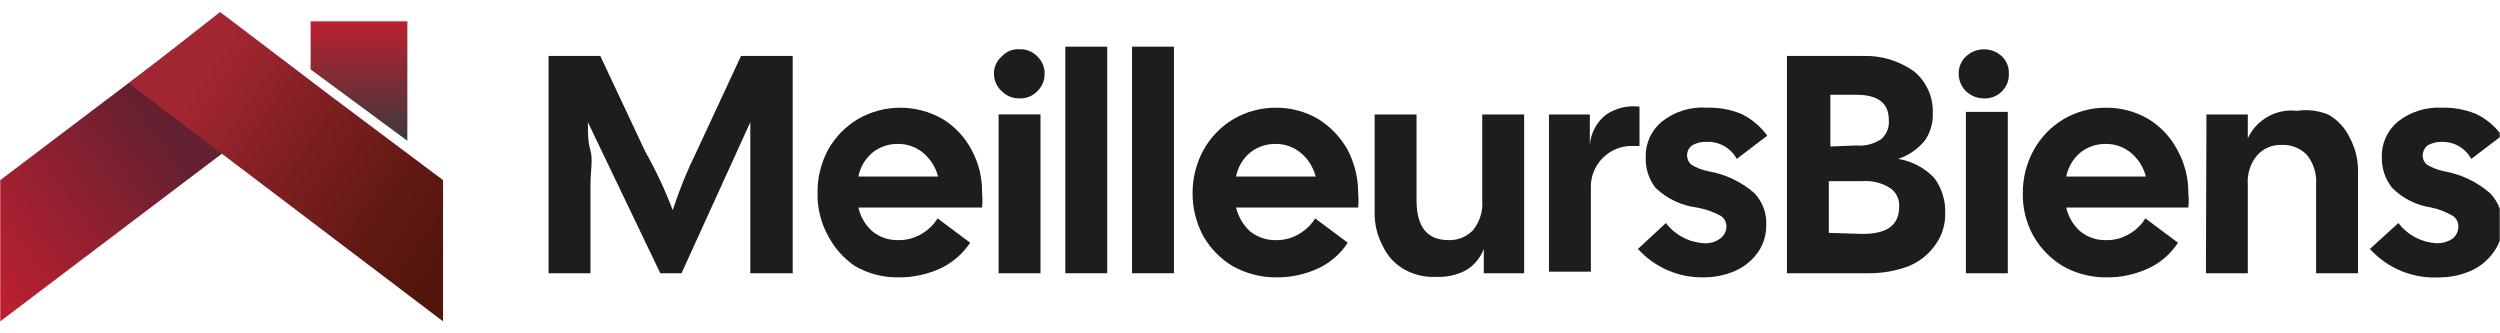 <svg width="150" height="20" viewBox="0 0 150 20" fill="none" xmlns="http://www.w3.org/2000/svg">
<g clip-path="url(#clip0_8_461)">
<path d="M32.914 3.358H36.018L38.718 9.1C39.355 10.226 39.905 11.398 40.363 12.607C40.754 11.406 41.231 10.234 41.791 9.1L44.46 3.358H47.563V16.394H45.018V11.118C45.018 10.28 45.018 9.566 45.018 9.038C45.018 8.511 45.018 7.952 45.018 7.331L40.891 16.394H39.618L35.273 7.331C35.273 7.952 35.273 8.511 35.428 9.038C35.583 9.566 35.428 10.28 35.428 11.118V16.394H32.914V3.358Z" fill="#1D1D1B"/>
<path d="M51.288 15.959C50.607 15.492 50.052 14.863 49.674 14.128C49.247 13.349 49.033 12.471 49.053 11.583C49.039 10.686 49.252 9.799 49.674 9.007C50.097 8.237 50.719 7.594 51.474 7.145C52.248 6.698 53.126 6.463 54.019 6.463C54.912 6.463 55.79 6.698 56.564 7.145C57.301 7.597 57.902 8.241 58.302 9.007C58.729 9.797 58.943 10.685 58.923 11.583C58.955 11.872 58.955 12.163 58.923 12.452H51.505C51.626 13.005 51.919 13.505 52.343 13.88C52.781 14.236 53.331 14.423 53.895 14.407C54.386 14.417 54.87 14.288 55.291 14.035C55.684 13.808 56.014 13.489 56.254 13.104L58.209 14.563C57.775 15.215 57.175 15.74 56.471 16.083C55.665 16.462 54.785 16.653 53.895 16.642C52.98 16.653 52.08 16.417 51.288 15.959ZM56.285 10.59C56.144 10.047 55.84 9.56 55.416 9.193C54.984 8.824 54.432 8.625 53.864 8.635C53.311 8.629 52.774 8.816 52.343 9.162C51.908 9.528 51.613 10.032 51.505 10.59H56.285Z" fill="#1D1D1B"/>
<path d="M60.102 3.389C60.234 3.241 60.397 3.126 60.58 3.05C60.763 2.975 60.96 2.942 61.158 2.955C61.359 2.944 61.561 2.978 61.748 3.053C61.936 3.128 62.105 3.243 62.244 3.389C62.383 3.521 62.493 3.68 62.568 3.856C62.642 4.032 62.68 4.222 62.678 4.413C62.682 4.61 62.646 4.805 62.571 4.986C62.496 5.168 62.385 5.332 62.244 5.469C62.105 5.615 61.936 5.73 61.748 5.805C61.561 5.88 61.359 5.914 61.158 5.903C60.961 5.907 60.766 5.871 60.585 5.796C60.403 5.721 60.239 5.61 60.102 5.469C59.954 5.336 59.836 5.173 59.756 4.991C59.675 4.809 59.635 4.612 59.637 4.413C59.635 4.219 59.676 4.027 59.756 3.85C59.837 3.673 59.955 3.516 60.102 3.389ZM59.916 6.865H62.43V16.394H59.916V6.865Z" fill="#1D1D1B"/>
<path d="M63.919 2.8H66.433V16.394H63.919V2.8Z" fill="#1D1D1B"/>
<path d="M67.923 2.8H70.437V16.394H67.923V2.8Z" fill="#1D1D1B"/>
<path d="M73.945 15.959C73.207 15.512 72.597 14.881 72.175 14.128C71.763 13.344 71.55 12.47 71.555 11.583C71.55 10.683 71.774 9.797 72.207 9.007C72.63 8.237 73.251 7.594 74.007 7.145C74.779 6.695 75.658 6.459 76.552 6.462C77.446 6.455 78.326 6.691 79.097 7.145C79.836 7.604 80.445 8.245 80.866 9.007C81.279 9.803 81.492 10.687 81.487 11.583C81.519 11.872 81.519 12.163 81.487 12.452H74.162C74.296 13 74.587 13.496 75 13.88C75.44 14.231 75.989 14.417 76.552 14.408C77.043 14.418 77.527 14.288 77.948 14.035C78.341 13.808 78.671 13.489 78.91 13.104L80.866 14.563C80.439 15.221 79.837 15.748 79.128 16.084C78.323 16.465 77.442 16.656 76.552 16.642C75.638 16.644 74.74 16.409 73.945 15.959ZM78.942 10.59C78.8 10.047 78.497 9.56 78.073 9.193C77.641 8.824 77.089 8.625 76.521 8.635C75.968 8.629 75.43 8.816 75 9.162C74.565 9.528 74.27 10.032 74.162 10.59H78.942Z" fill="#1D1D1B"/>
<path d="M84.279 16.177C83.709 15.86 83.252 15.371 82.976 14.78C82.63 14.143 82.459 13.425 82.479 12.701V6.866H84.993V12.018C84.993 13.632 85.645 14.408 86.917 14.408C87.188 14.416 87.458 14.367 87.709 14.266C87.96 14.165 88.187 14.012 88.376 13.818C88.786 13.312 88.986 12.667 88.935 12.018V6.866H91.449V16.394H89.028V14.935C88.828 15.465 88.456 15.913 87.973 16.208C87.42 16.503 86.798 16.643 86.172 16.611C85.513 16.648 84.857 16.497 84.279 16.177Z" fill="#1D1D1B"/>
<path d="M92.939 6.866H95.39V8.697C95.417 8.339 95.52 7.99 95.691 7.675C95.862 7.359 96.098 7.083 96.384 6.866C96.968 6.476 97.673 6.311 98.37 6.4V8.759H98.028C97.686 8.741 97.343 8.795 97.022 8.918C96.701 9.042 96.41 9.231 96.167 9.474C95.924 9.716 95.735 10.008 95.612 10.328C95.489 10.649 95.435 10.992 95.453 11.335V16.301H92.939V6.866Z" fill="#1D1D1B"/>
<path d="M98.277 14.935L99.953 13.383C100.226 13.739 100.573 14.031 100.969 14.24C101.366 14.449 101.803 14.57 102.25 14.594C102.593 14.614 102.933 14.516 103.212 14.314C103.33 14.229 103.425 14.117 103.49 13.988C103.555 13.858 103.587 13.714 103.585 13.569C103.584 13.446 103.552 13.324 103.492 13.216C103.433 13.107 103.347 13.016 103.243 12.949C102.797 12.709 102.315 12.541 101.816 12.452C100.883 12.336 100.012 11.922 99.333 11.273C98.928 10.75 98.719 10.102 98.743 9.442C98.729 9.035 98.809 8.631 98.976 8.259C99.143 7.888 99.392 7.56 99.705 7.3C100.477 6.686 101.453 6.387 102.436 6.462C103.138 6.442 103.835 6.569 104.485 6.834C105.099 7.138 105.632 7.585 106.037 8.138L104.205 9.535C104.034 9.217 103.778 8.954 103.465 8.773C103.153 8.592 102.797 8.501 102.436 8.51C102.135 8.495 101.835 8.559 101.567 8.697C101.457 8.764 101.366 8.86 101.306 8.975C101.246 9.09 101.218 9.219 101.226 9.348C101.228 9.449 101.251 9.548 101.294 9.639C101.336 9.73 101.398 9.811 101.474 9.876C101.798 10.074 102.156 10.211 102.529 10.28C103.54 10.461 104.484 10.911 105.261 11.583C105.504 11.839 105.692 12.141 105.815 12.472C105.938 12.803 105.992 13.155 105.974 13.507C105.982 14.07 105.82 14.622 105.509 15.09C105.167 15.591 104.695 15.988 104.143 16.239C103.537 16.507 102.882 16.644 102.219 16.642C101.478 16.656 100.743 16.511 100.063 16.216C99.383 15.922 98.774 15.485 98.277 14.935Z" fill="#1D1D1B"/>
<path d="M107.216 3.358H111.747C112.856 3.315 113.948 3.643 114.851 4.289C115.214 4.591 115.503 4.972 115.696 5.402C115.89 5.832 115.983 6.301 115.968 6.772C115.993 7.356 115.83 7.933 115.503 8.417C115.083 8.937 114.523 9.325 113.889 9.535C114.72 9.667 115.483 10.071 116.061 10.683C116.511 11.293 116.741 12.037 116.713 12.793C116.729 13.472 116.522 14.137 116.123 14.687C115.729 15.254 115.179 15.696 114.541 15.959C113.758 16.257 112.926 16.405 112.089 16.394H107.216V3.358ZM111.375 8.728C111.899 8.776 112.424 8.644 112.865 8.355C113.027 8.214 113.154 8.036 113.235 7.837C113.316 7.637 113.349 7.421 113.33 7.207C113.33 6.183 112.678 5.686 111.375 5.686H109.823V8.79L111.375 8.728ZM111.747 14.035C113.237 14.035 113.951 13.507 113.951 12.39C113.965 12.171 113.92 11.952 113.822 11.756C113.724 11.56 113.576 11.393 113.392 11.273C112.9 10.967 112.324 10.826 111.747 10.869H109.73V13.973L111.747 14.035Z" fill="#1D1D1B"/>
<path d="M117.954 3.39C118.248 3.112 118.636 2.958 119.04 2.958C119.444 2.958 119.833 3.112 120.127 3.39C120.261 3.523 120.367 3.683 120.436 3.859C120.506 4.036 120.538 4.224 120.53 4.414C120.54 4.608 120.509 4.802 120.44 4.984C120.37 5.166 120.264 5.331 120.127 5.469C119.987 5.614 119.817 5.728 119.63 5.803C119.443 5.878 119.242 5.912 119.04 5.904C118.635 5.906 118.246 5.75 117.954 5.469C117.816 5.33 117.706 5.166 117.632 4.985C117.557 4.804 117.519 4.61 117.52 4.414C117.518 4.222 117.556 4.033 117.63 3.857C117.705 3.68 117.815 3.521 117.954 3.39ZM117.954 6.711H120.468V16.394H117.954V6.711Z" fill="#1D1D1B"/>
<path d="M123.758 15.959C123.02 15.512 122.411 14.881 121.989 14.128C121.562 13.349 121.348 12.471 121.368 11.583C121.364 10.683 121.588 9.797 122.02 9.007C122.444 8.237 123.065 7.594 123.82 7.145C124.593 6.695 125.471 6.459 126.365 6.462C127.26 6.455 128.14 6.691 128.91 7.145C129.648 7.597 130.248 8.241 130.648 9.007C131.085 9.795 131.309 10.683 131.3 11.583C131.332 11.872 131.332 12.163 131.3 12.452H123.976C124.097 13.005 124.39 13.505 124.814 13.88C125.251 14.236 125.802 14.423 126.365 14.408C126.857 14.418 127.341 14.288 127.762 14.035C128.154 13.808 128.485 13.489 128.724 13.104L130.68 14.563C130.253 15.221 129.651 15.748 128.941 16.084C128.137 16.465 127.256 16.656 126.365 16.642C125.451 16.648 124.552 16.413 123.758 15.959ZM128.755 10.59C128.614 10.047 128.311 9.56 127.886 9.193C127.454 8.824 126.903 8.625 126.334 8.635C125.782 8.629 125.244 8.816 124.814 9.162C124.379 9.528 124.083 10.032 123.976 10.59H128.755Z" fill="#1D1D1B"/>
<path d="M132.387 6.866H134.869V8.293C135.126 7.744 135.549 7.29 136.078 6.995C136.607 6.7 137.216 6.578 137.818 6.648C138.447 6.555 139.089 6.63 139.68 6.866C140.251 7.183 140.707 7.671 140.984 8.262C141.329 8.9 141.5 9.617 141.48 10.342V16.394H138.966V11.087C139.017 10.437 138.817 9.793 138.408 9.286C138.21 9.086 137.973 8.93 137.711 8.828C137.448 8.727 137.168 8.682 136.887 8.697C136.62 8.685 136.354 8.732 136.108 8.834C135.861 8.936 135.64 9.09 135.459 9.286C135.245 9.531 135.082 9.817 134.981 10.127C134.88 10.436 134.842 10.762 134.869 11.087V16.394H132.355L132.387 6.866Z" fill="#1D1D1B"/>
<path d="M142.194 14.935L143.901 13.383C144.171 13.735 144.512 14.025 144.903 14.234C145.294 14.442 145.725 14.565 146.167 14.593C146.519 14.609 146.868 14.511 147.16 14.314C147.27 14.224 147.358 14.11 147.417 13.981C147.476 13.852 147.505 13.711 147.502 13.569C147.501 13.445 147.469 13.324 147.409 13.216C147.35 13.107 147.264 13.015 147.16 12.948C146.764 12.718 146.335 12.551 145.888 12.452C144.994 12.325 144.166 11.911 143.529 11.273C143.115 10.753 142.896 10.105 142.908 9.441C142.895 9.035 142.974 8.63 143.141 8.259C143.308 7.888 143.557 7.56 143.87 7.3C144.618 6.708 145.556 6.41 146.508 6.462C147.21 6.442 147.908 6.569 148.557 6.834C149.177 7.128 149.712 7.577 150.109 8.138L148.278 9.534C148.111 9.226 147.864 8.969 147.564 8.789C147.264 8.609 146.921 8.512 146.571 8.51C146.27 8.499 145.971 8.563 145.701 8.696C145.595 8.768 145.508 8.866 145.449 8.979C145.389 9.093 145.359 9.22 145.36 9.348C145.362 9.449 145.385 9.548 145.428 9.639C145.471 9.729 145.532 9.81 145.608 9.876C145.935 10.069 146.292 10.206 146.664 10.279C147.675 10.46 148.618 10.911 149.395 11.583C149.643 11.836 149.838 12.137 149.966 12.468C150.094 12.799 150.153 13.153 150.14 13.507C150.151 14.075 149.977 14.63 149.643 15.09C149.301 15.59 148.829 15.987 148.278 16.238C147.681 16.503 147.037 16.641 146.384 16.642C145.603 16.69 144.82 16.562 144.095 16.267C143.369 15.971 142.72 15.516 142.194 14.935Z" fill="#1D1D1B"/>
<path d="M0.015 19.28L13.392 9.162L13.267 0.782L0.015 10.807V19.28Z" fill="url(#paint0_linear_8_461)"/>
<path d="M24.441 1.279H18.637V4.165L24.441 8.448V1.279Z" fill="url(#paint1_linear_8_461)"/>
<path d="M19.91 5.81L13.206 0.72L7.743 5.003L26.582 19.28V12.452V10.807L19.91 5.81Z" fill="url(#paint2_linear_8_461)"/>
</g>
<defs>
<linearGradient id="paint0_linear_8_461" x1="10.04" y1="7.61" x2="-1.413" y2="15.742" gradientUnits="userSpaceOnUse">
<stop stop-color="#632030"/>
<stop offset="1" stop-color="#BB2030"/>
</linearGradient>
<linearGradient id="paint1_linear_8_461" x1="21.523" y1="8.479" x2="21.523" y2="1.279" gradientUnits="userSpaceOnUse">
<stop stop-color="#3A3A3B"/>
<stop offset="1" stop-color="#BB2030"/>
</linearGradient>
<linearGradient id="paint2_linear_8_461" x1="26.955" y1="14.78" x2="12.057" y2="4.724" gradientUnits="userSpaceOnUse">
<stop stop-color="#53160C"/>
<stop offset="0.24" stop-color="#611913"/>
<stop offset="0.68" stop-color="#852025"/>
<stop offset="1" stop-color="#A32633"/>
</linearGradient>
<clipPath id="clip0_8_461">
<rect width="149.97" height="18.56" fill="white" transform="translate(0.015 0.72)"/>
</clipPath>
</defs>
</svg>
